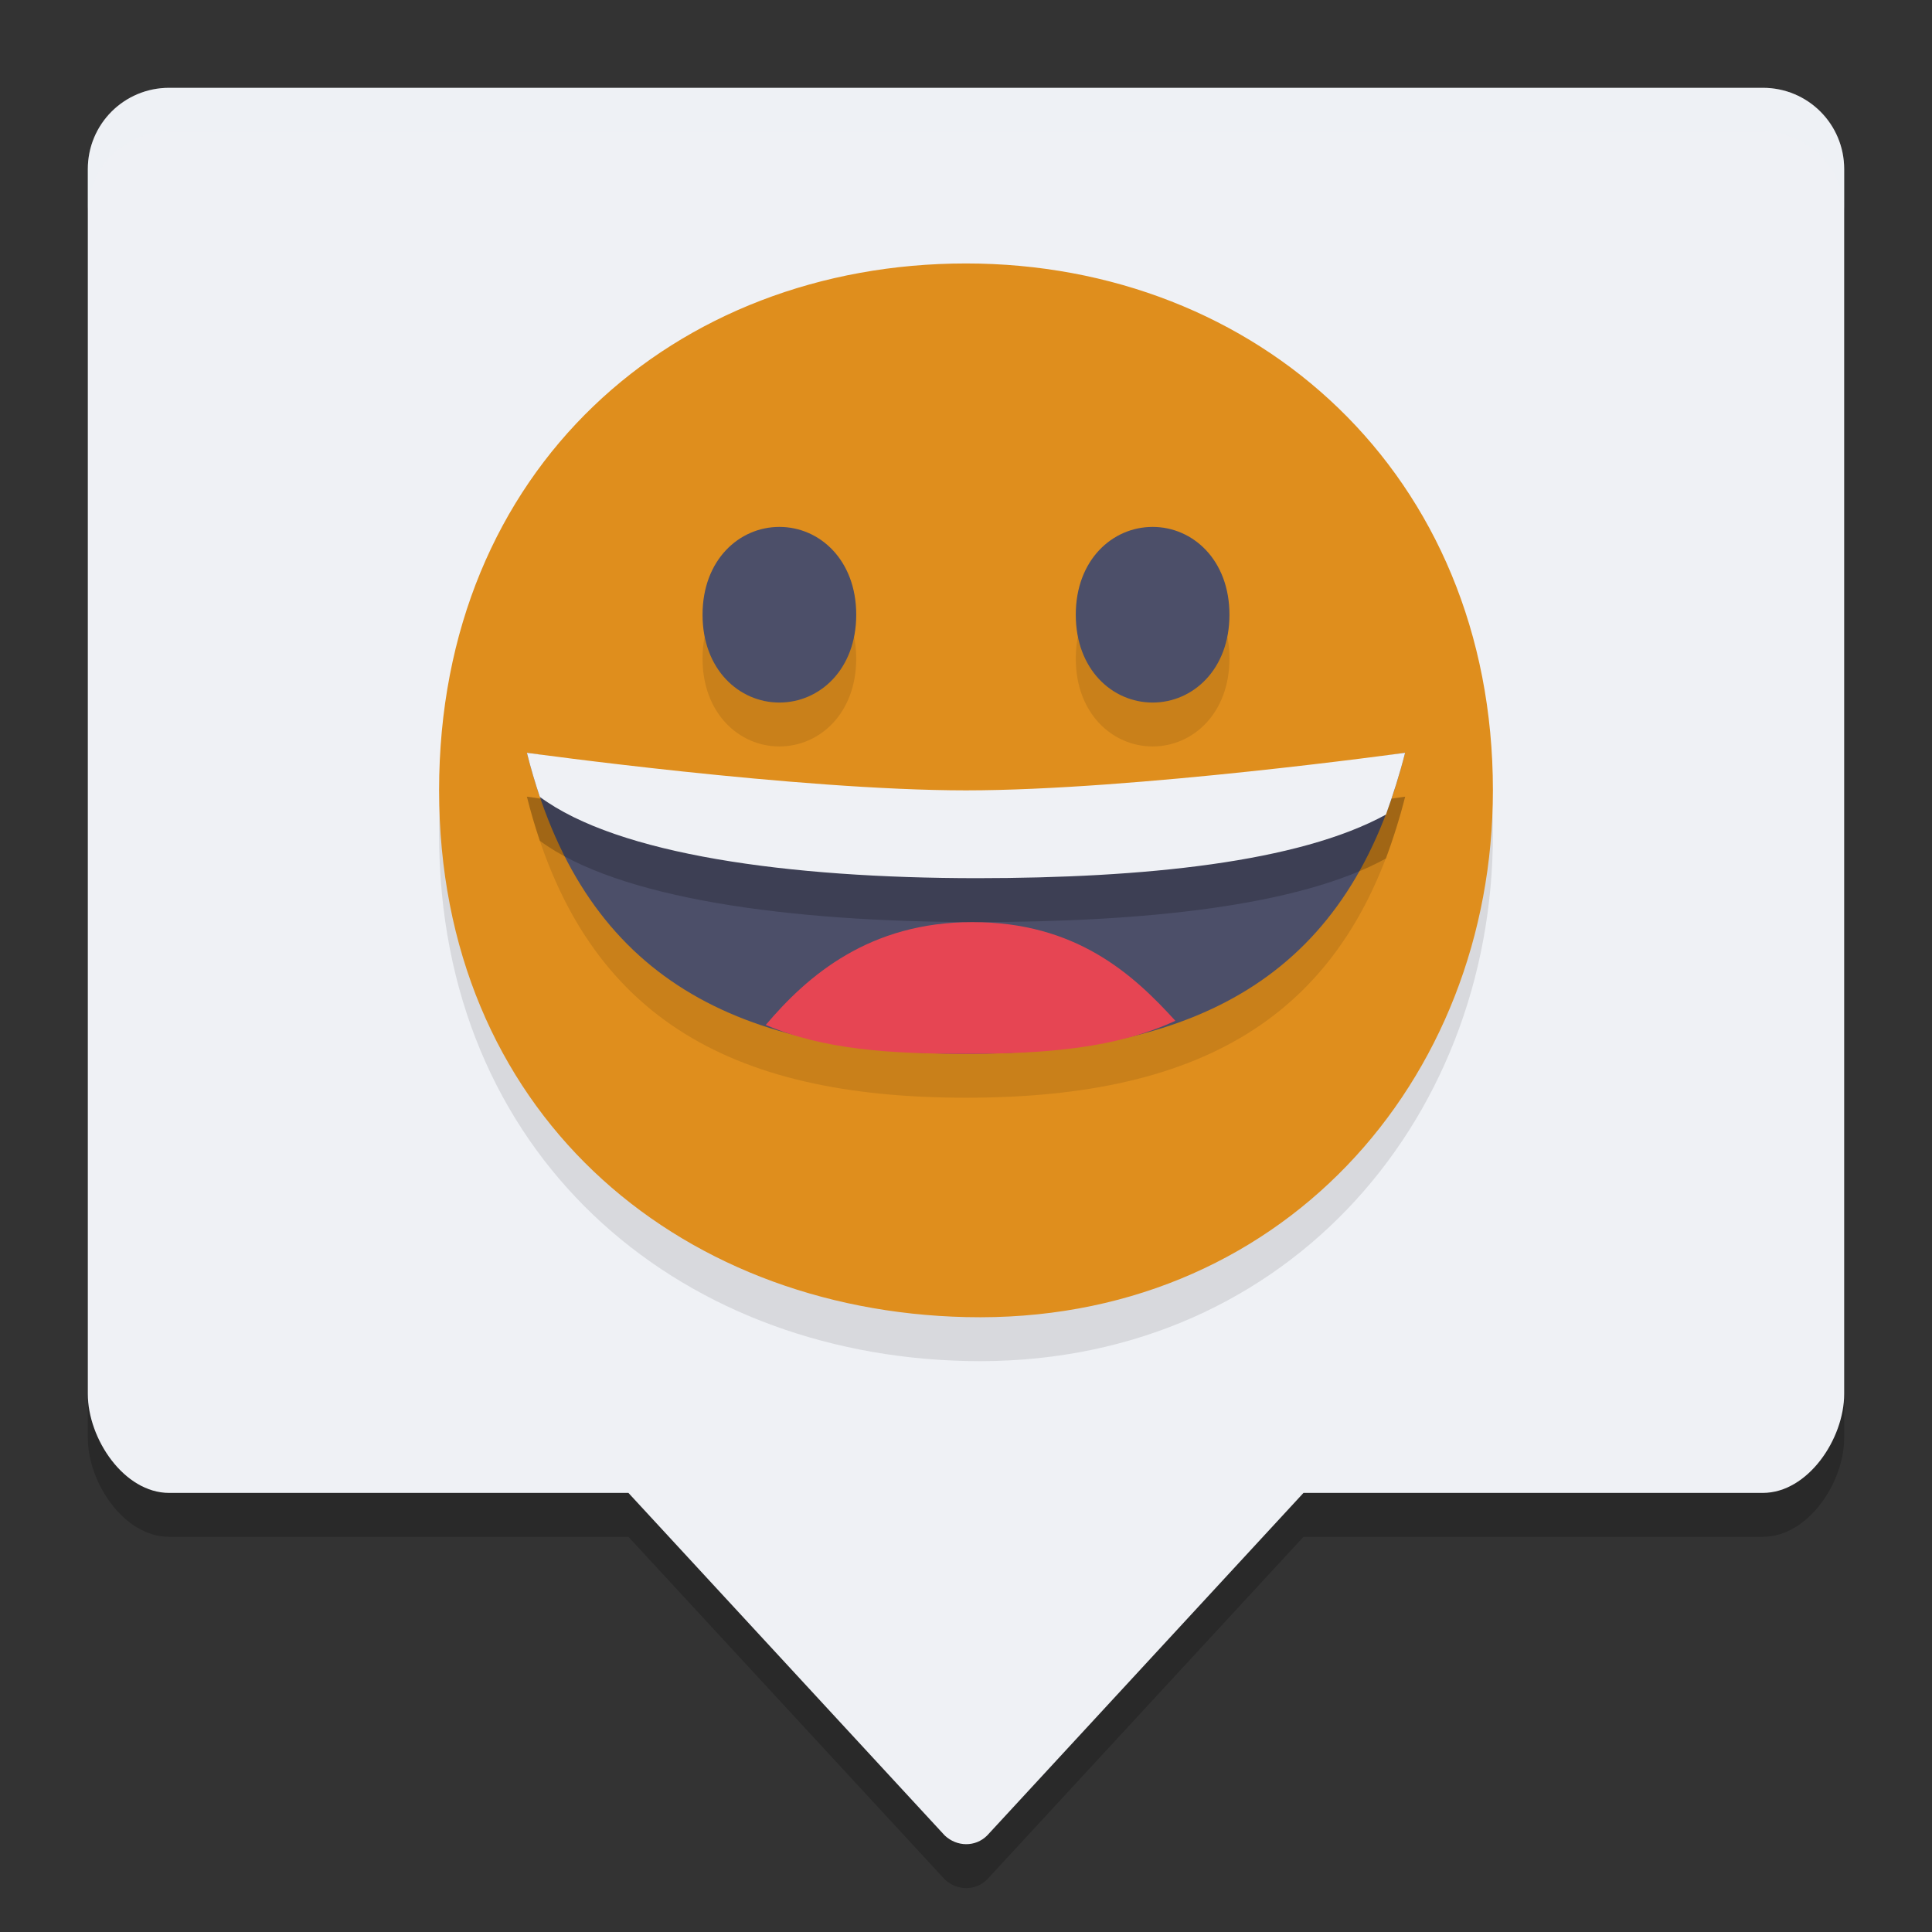 <svg xmlns="http://www.w3.org/2000/svg" width="22" height="22" version="1.1">
 <rect width="100%" height="100%" fill="#333333" stroke="none"/>
 <path style="opacity:0.2" d="M 1.926,1.5 C 1.413,1.5 1,1.913 1,2.426 v 13.946 c 0,0.513 0.413,1.128 0.926,1.128 h 5.23 l 3.602,3.901 c 0.138,0.13 0.349,0.134 0.483,0 l 3.602,-3.901 h 5.23 C 20.587,17.5 21,16.885 21,16.372 V 2.426 C 21,1.913 20.587,1.5 20.074,1.5 Z"/>
 <path style="fill:#eff1f5" d="M 1.926,1 C 1.413,1 1,1.413 1,1.926 V 15.872 c 0,0.513 0.413,1.128 0.926,1.128 h 5.23 l 3.602,3.901 c 0.138,0.13 0.349,0.134 0.483,0 l 3.602,-3.901 h 5.23 C 20.587,17 21,16.385 21,15.872 V 1.926 C 21,1.413 20.587,1 20.074,1 Z"/>
 <path style="opacity:0.1" d="M 17,9.499 C 17,12.812 14.571,15.581 11,15.498 7.687,15.422 5,13.142 5,9.499 c 0,-3.663 2.686,-5.999 6,-5.999 3.314,0 6,2.398 6,5.999 z"/>
 <path style="fill:#df8e1d" d="M 17,8.999 C 17,12.312 14.571,15.081 11,14.998 7.687,14.922 5,12.642 5,8.999 c 0,-3.663 2.686,-5.999 6,-5.999 3.314,0 6,2.398 6,5.999 z"/>
 <path style="opacity:0.1" d="m 8.875,6.5 c -0.458,0 -0.875,0.376 -0.875,1 0,0.624 0.417,1 0.875,1 0.458,0 0.875,-0.376 0.875,-1 0,-0.624 -0.417,-1 -0.875,-1 z m 4.25,0 c -0.458,0 -0.875,0.376 -0.875,1 0,0.624 0.417,1 0.875,1 0.458,0 0.875,-0.376 0.875,-1 0,-0.624 -0.417,-1 -0.875,-1 z M 6,9.072 C 6.626,11.563 8.288,12.5 11,12.5 c 2.712,0 4.374,-0.937 5,-3.428 0,0 -3.089,0.492 -5,0.492 -1.911,0 -5,-0.492 -5,-0.492 z"/>
 <path style="fill:#4c4f69" d="m 13.125,6 c 0.458,0 0.875,0.376 0.875,1 0,0.624 -0.417,1 -0.875,1 -0.458,0 -0.875,-0.376 -0.875,-1 0,-0.624 0.417,-1 0.875,-1 z"/>
 <path style="fill:#4c4f69" d="M 8.875,6 C 8.417,6 8,6.376 8,7 c 0,0.624 0.417,1 0.875,1 0.458,0 0.875,-0.376 0.875,-1 0,-0.624 -0.417,-1 -0.875,-1 z"/>
 <path style="fill:#4c4f69" d="M 6,8.572 C 6.626,11.062 8.288,12 11,12 c 2.712,0 4.374,-0.938 5,-3.428 0,0 -3.089,0.492 -5,0.492 -1.911,0 -5,-0.492 -5,-0.492 z"/>
 <path style="fill:#e64553" d="m 11.074,10.5 c -1.176,0 -1.879,0.61 -2.354,1.171 C 9.373,11.952 10.133,12 11,12 11.914,12 12.708,11.936 13.384,11.624 12.899,11.09 12.25,10.5 11.074,10.5 Z"/>
 <path style="opacity:0.2" d="m 6,9.072 c 0.043,0.173 0.093,0.34 0.147,0.502 0.888,0.658 2.833,0.925 4.977,0.926 1.9,-9e-4 3.663,-0.179 4.658,-0.724 0.082,-0.225 0.157,-0.458 0.219,-0.704 0,0 -3.089,0.428 -5,0.428 -1.911,0 -5,-0.428 -5,-0.428 z"/>
 <path style="fill:#eff1f5" d="m 6,8.572 c 0.043,0.173 0.093,0.34 0.147,0.502 0.888,0.658 2.833,0.925 4.977,0.926 1.9,-9e-4 3.663,-0.179 4.658,-0.724 C 15.863,9.051 15.938,8.818 16,8.572 c 0,0 -3.089,0.428 -5,0.428 -1.911,0 -5,-0.428 -5,-0.428 z"/>
 <path style="opacity:0.2;fill:#eff1f5" d="M 1.926,1 C 1.413,1 1,1.413 1,1.926 v 0.5 C 1,1.913 1.413,1.5 1.926,1.5 H 20.074 C 20.587,1.5 21,1.913 21,2.426 v -0.5 C 21,1.413 20.587,1 20.074,1 Z"/>
</svg>
